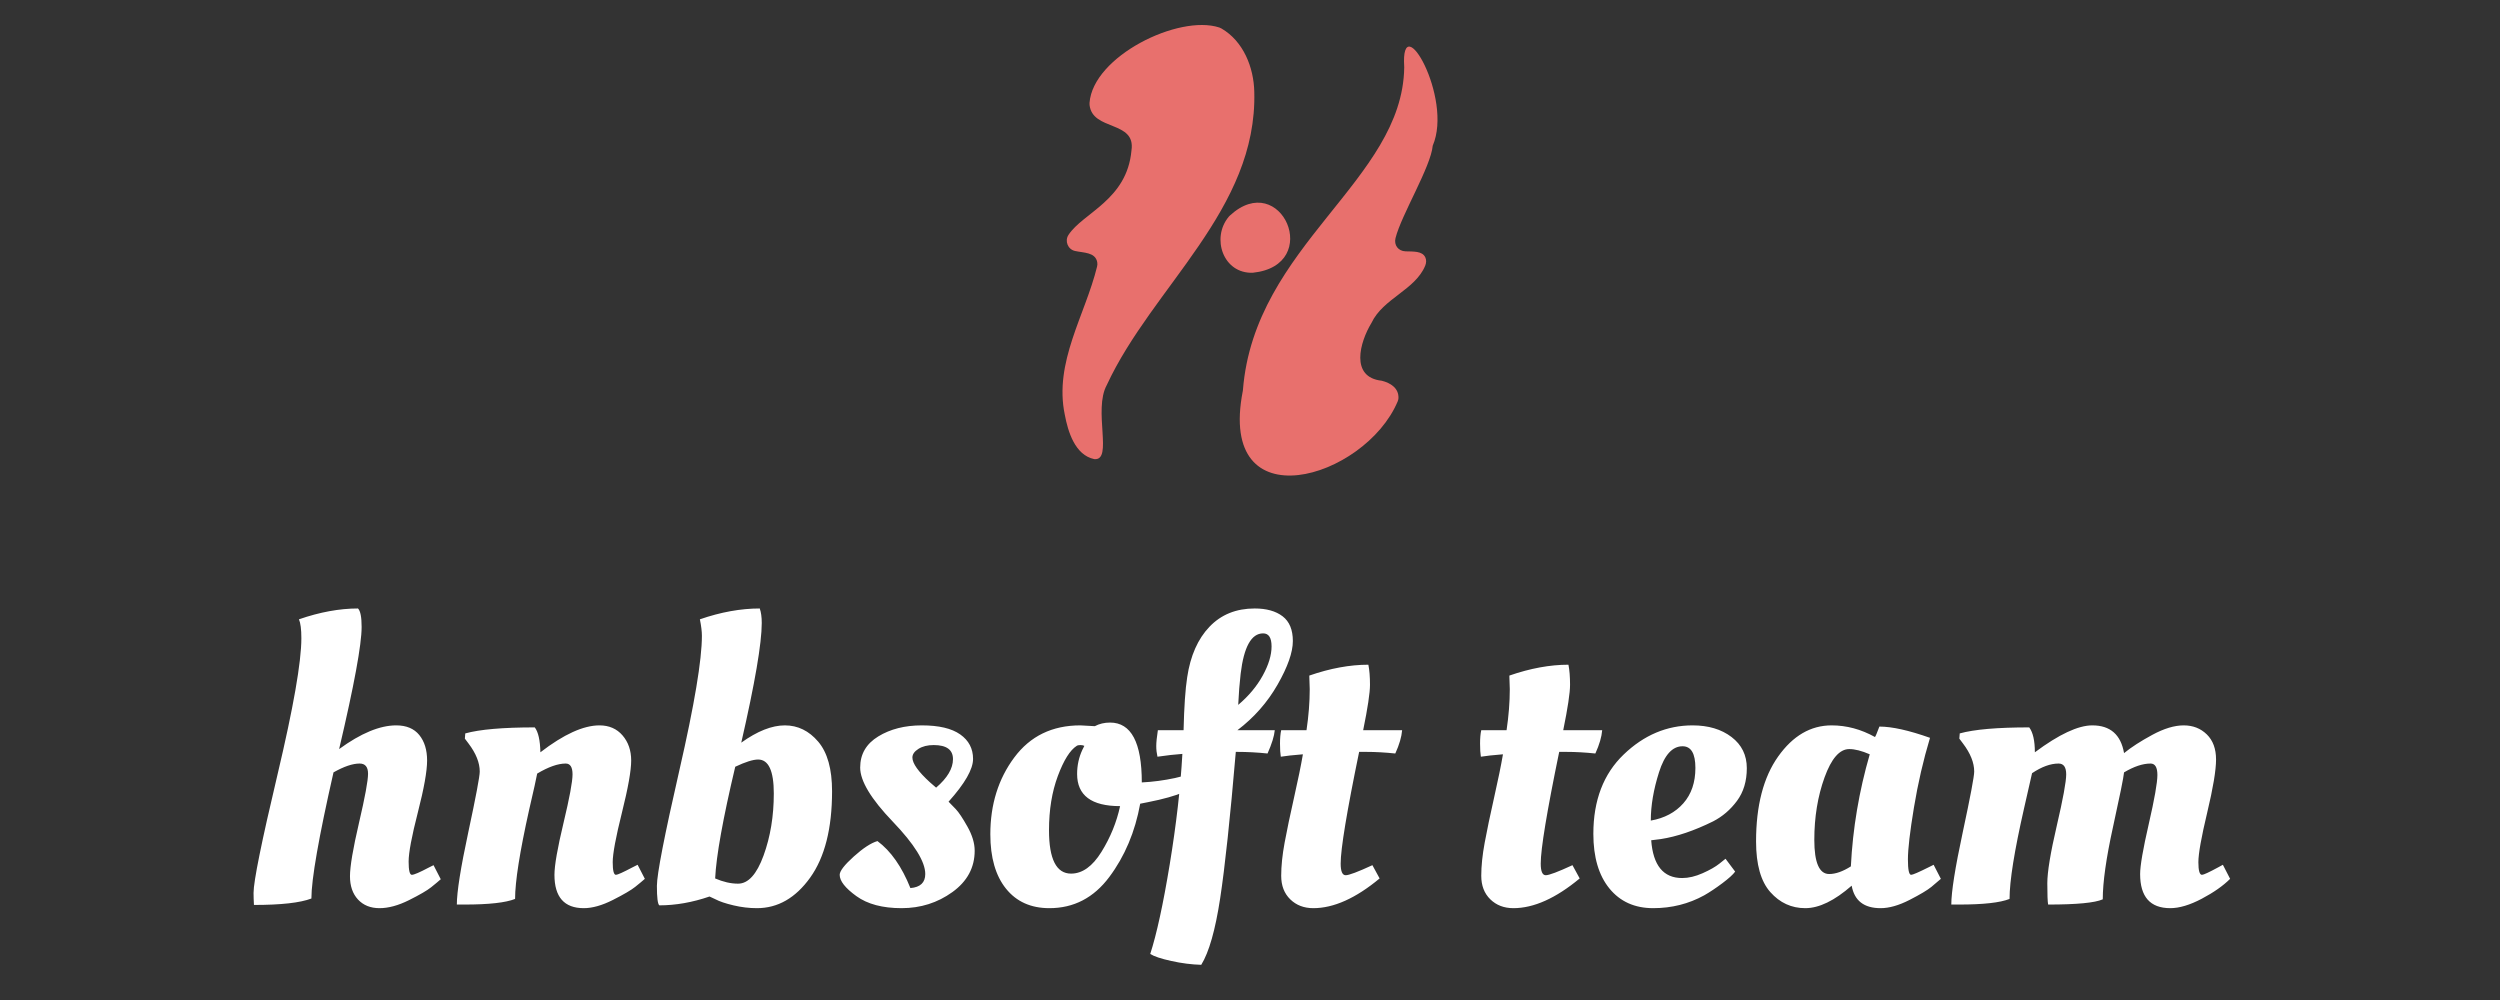 <?xml version="1.0" encoding="UTF-8" standalone="no"?><!-- Generator: Gravit.io --><svg xmlns="http://www.w3.org/2000/svg" xmlns:xlink="http://www.w3.org/1999/xlink" style="isolation:isolate" viewBox="0 0 200 80" width="200pt" height="80pt"><rect x="0" y="0" width="200" height="80" fill="#333333" stroke="none"/><g><path d=" M 114.618 11.654 C 116.266 7.832 112.034 0.487 112.336 5.322 C 112.337 5.348 112.337 5.376 112.338 5.402 C 112.202 14.465 100.353 19.603 99.435 31.197 C 99.432 31.224 99.428 31.251 99.424 31.278 C 97.348 41.872 109.19 38.343 111.814 32.115 C 111.851 32.028 111.876 31.937 111.878 31.843 C 111.901 31.058 111.259 30.638 110.54 30.458 C 107.99 30.181 108.784 27.367 109.718 25.833 C 110.646 23.869 113.227 23.196 114.021 21.243 C 114.107 21.03 114.121 20.786 114.021 20.58 C 113.77 20.068 113.07 20.13 112.441 20.107 C 111.858 20.086 111.501 19.61 111.642 19.045 C 112.108 17.188 114.467 13.35 114.618 11.654 Z " fill="rgb(232,112,109)"/><path d=" M 98.393 17.242 C 98.362 17.274 98.33 17.307 98.3 17.339 C 96.884 19.028 97.844 21.905 100.224 21.82 C 105.893 21.229 102.486 13.472 98.393 17.242 Z " fill="rgb(232,112,109)"/><path d=" M 100.343 7.351 C 100.302 5.386 99.469 3.293 97.711 2.276 C 97.656 2.244 97.599 2.218 97.539 2.198 C 94.289 1.138 87.441 4.501 87.162 8.228 C 87.163 8.285 87.164 8.342 87.165 8.399 C 87.395 10.494 90.886 9.625 90.517 12.039 C 90.161 16.003 86.642 17.014 85.478 18.793 C 85.16 19.278 85.427 19.948 85.993 20.076 C 86.703 20.237 87.616 20.166 87.778 20.967 C 87.802 21.085 87.794 21.209 87.766 21.326 C 86.81 25.227 84.308 28.965 85.182 33.171 C 85.437 34.534 86.004 36.412 87.542 36.73 C 89.074 36.879 87.435 32.815 88.545 30.798 C 92.197 22.927 100.588 16.772 100.343 7.351 Z " fill="rgb(232,112,109)"/></g><path d=" M 125.058 58.416 L 128.175 58.416 L 128.175 58.416 Q 128.111 59.219 127.629 60.28 L 127.629 60.28 L 127.629 60.28 Q 126.408 60.151 125.315 60.151 L 125.315 60.151 L 124.736 60.151 L 124.736 60.151 Q 123.258 67.318 123.258 69.086 L 123.258 69.086 L 123.258 69.086 Q 123.258 70.018 123.66 70.018 L 123.66 70.018 L 123.66 70.018 Q 124.061 70.018 125.797 69.214 L 125.797 69.214 L 126.376 70.275 L 126.376 70.275 Q 123.515 72.653 121.073 72.653 L 121.073 72.653 L 121.073 72.653 Q 119.948 72.653 119.225 71.946 L 119.225 71.946 L 119.225 71.946 Q 118.501 71.239 118.501 70.066 L 118.501 70.066 L 118.501 70.066 Q 118.501 68.893 118.775 67.415 L 118.775 67.415 L 118.775 67.415 Q 119.048 65.936 119.53 63.799 L 119.53 63.799 L 119.53 63.799 Q 120.012 61.662 120.237 60.344 L 120.237 60.344 L 120.237 60.344 Q 119.048 60.44 118.469 60.537 L 118.469 60.537 L 118.469 60.537 Q 118.405 60.151 118.405 59.492 L 118.405 59.492 L 118.405 59.492 Q 118.405 58.834 118.501 58.416 L 118.501 58.416 L 120.526 58.416 L 120.526 58.416 Q 120.783 56.68 120.783 55.138 L 120.783 55.138 L 120.751 54.141 L 120.751 54.045 L 120.751 54.045 Q 123.258 53.177 125.476 53.177 L 125.476 53.177 L 125.476 53.177 Q 125.604 53.82 125.604 54.784 L 125.604 54.784 L 125.604 54.784 Q 125.604 55.748 125.058 58.416 L 125.058 58.416 L 125.058 58.416 Z  M 127.468 66.708 L 127.468 66.708 L 127.468 66.708 Q 127.468 62.69 129.895 60.36 L 129.895 60.36 L 129.895 60.36 Q 132.321 58.03 135.407 58.03 L 135.407 58.03 L 135.407 58.03 Q 137.303 58.03 138.524 58.962 L 138.524 58.962 L 138.524 58.962 Q 139.745 59.894 139.745 61.453 L 139.745 61.453 L 139.745 61.453 Q 139.745 63.012 138.958 64.072 L 138.958 64.072 L 138.958 64.072 Q 138.171 65.133 137.046 65.711 L 137.046 65.711 L 137.046 65.711 Q 134.764 66.836 132.868 67.125 L 132.868 67.125 L 132.096 67.222 L 132.096 67.222 Q 132.321 70.243 134.571 70.243 L 134.571 70.243 L 134.571 70.243 Q 135.342 70.243 136.21 69.857 L 136.21 69.857 L 136.21 69.857 Q 137.078 69.472 137.56 69.086 L 137.56 69.086 L 138.042 68.7 L 138.813 69.729 L 138.813 69.729 Q 138.556 70.082 137.785 70.661 L 137.785 70.661 L 137.785 70.661 Q 137.014 71.239 136.339 71.625 L 136.339 71.625 L 136.339 71.625 Q 134.475 72.653 132.257 72.653 L 132.257 72.653 L 132.257 72.653 Q 130.039 72.653 128.754 71.079 L 128.754 71.079 L 128.754 71.079 Q 127.468 69.504 127.468 66.708 Z  M 132.064 65.647 L 132.064 65.647 Q 133.703 65.358 134.667 64.265 L 134.667 64.265 L 134.667 64.265 Q 135.632 63.172 135.632 61.437 L 135.632 61.437 L 135.632 61.437 Q 135.632 59.701 134.603 59.701 L 134.603 59.701 L 134.603 59.701 Q 133.382 59.701 132.723 61.774 L 132.723 61.774 L 132.723 61.774 Q 132.064 63.847 132.064 65.647 L 132.064 65.647 L 132.064 65.647 Z  M 149.998 58.962 L 149.998 58.962 L 149.998 58.962 Q 150.062 58.898 150.351 58.126 L 150.351 58.126 L 150.351 58.126 Q 151.862 58.126 154.401 59.026 L 154.401 59.026 L 154.401 59.026 Q 153.597 61.694 153.115 64.603 L 153.115 64.603 L 153.115 64.603 Q 152.633 67.511 152.633 68.748 L 152.633 68.748 L 152.633 68.748 Q 152.633 69.986 152.89 69.986 L 152.89 69.986 L 152.89 69.986 Q 153.083 69.986 154.304 69.375 L 154.304 69.375 L 154.69 69.182 L 155.269 70.307 L 155.269 70.307 Q 154.979 70.564 154.513 70.95 L 154.513 70.95 L 154.513 70.95 Q 154.047 71.336 152.762 71.995 L 152.762 71.995 L 152.762 71.995 Q 151.476 72.653 150.448 72.653 L 150.448 72.653 L 150.448 72.653 Q 148.455 72.653 148.134 70.854 L 148.134 70.854 L 148.134 70.854 Q 146.077 72.653 144.422 72.653 L 144.422 72.653 L 144.422 72.653 Q 142.766 72.653 141.626 71.368 L 141.626 71.368 L 141.626 71.368 Q 140.485 70.082 140.485 67.318 L 140.485 67.318 L 140.485 67.318 Q 140.485 63.012 142.252 60.521 L 142.252 60.521 L 142.252 60.521 Q 144.02 58.03 146.527 58.03 L 146.527 58.03 L 146.527 58.03 Q 148.327 58.03 149.998 58.962 Z  M 146.334 69.922 L 146.334 69.922 L 146.334 69.922 Q 147.105 69.922 148.069 69.311 L 148.069 69.311 L 148.069 69.311 Q 148.294 64.779 149.58 60.344 L 149.58 60.344 L 149.58 60.344 Q 148.616 59.926 147.941 59.926 L 147.941 59.926 L 147.941 59.926 Q 146.784 59.926 145.964 62.192 L 145.964 62.192 L 145.964 62.192 Q 145.145 64.458 145.145 67.19 L 145.145 67.19 L 145.145 67.19 Q 145.145 69.922 146.334 69.922 Z  M 156.715 72.364 L 156.715 72.364 L 156.104 72.364 L 156.104 72.364 Q 156.104 70.854 157.02 66.579 L 157.02 66.579 L 157.02 66.579 Q 157.936 62.305 157.936 61.726 L 157.936 61.726 L 157.936 61.726 Q 157.936 60.665 157.036 59.476 L 157.036 59.476 L 156.747 59.091 L 156.779 58.673 L 156.779 58.673 Q 158.515 58.191 162.339 58.191 L 162.339 58.191 L 162.339 58.191 Q 162.789 58.801 162.789 60.183 L 162.789 60.183 L 162.789 60.183 Q 165.682 58.03 167.385 58.03 L 167.385 58.03 L 167.385 58.03 Q 169.538 58.03 169.924 60.248 L 169.924 60.248 L 169.924 60.248 Q 170.792 59.541 172.19 58.785 L 172.19 58.785 L 172.19 58.785 Q 173.588 58.03 174.697 58.03 L 174.697 58.03 L 174.697 58.03 Q 175.805 58.03 176.545 58.753 L 176.545 58.753 L 176.545 58.753 Q 177.284 59.476 177.284 60.762 L 177.284 60.762 L 177.284 60.762 Q 177.284 62.047 176.577 65.004 L 176.577 65.004 L 176.577 65.004 Q 175.87 67.961 175.87 68.973 L 175.87 68.973 L 175.87 68.973 Q 175.87 69.986 176.159 69.986 L 176.159 69.986 L 176.159 69.986 Q 176.352 69.986 177.477 69.375 L 177.477 69.375 L 177.83 69.182 L 178.409 70.307 L 178.409 70.307 Q 177.573 71.143 176.143 71.898 L 176.143 71.898 L 176.143 71.898 Q 174.713 72.653 173.62 72.653 L 173.62 72.653 L 173.62 72.653 Q 171.21 72.653 171.21 69.922 L 171.21 69.922 L 171.21 69.922 Q 171.21 68.925 171.901 65.92 L 171.901 65.92 L 171.901 65.92 Q 172.592 62.915 172.592 61.999 L 172.592 61.999 L 172.592 61.999 Q 172.592 61.083 172.045 61.083 L 172.045 61.083 L 172.045 61.083 Q 171.113 61.083 169.924 61.79 L 169.924 61.79 L 169.924 61.79 Q 169.86 62.433 169.04 66.161 L 169.04 66.161 L 169.04 66.161 Q 168.221 69.889 168.221 71.946 L 168.221 71.946 L 168.221 71.946 Q 167.289 72.364 163.85 72.364 L 163.85 72.364 L 163.85 72.364 Q 163.785 72.011 163.785 70.661 L 163.785 70.661 L 163.785 70.661 Q 163.785 69.311 164.541 66.065 L 164.541 66.065 L 164.541 66.065 Q 165.296 62.819 165.296 61.951 L 165.296 61.951 L 165.296 61.951 Q 165.296 61.083 164.685 61.083 L 164.685 61.083 L 164.685 61.083 Q 163.721 61.083 162.564 61.855 L 162.564 61.855 L 162.564 61.855 Q 162.5 62.144 161.921 64.683 L 161.921 64.683 L 161.921 64.683 Q 160.764 69.761 160.764 71.914 L 160.764 71.914 L 160.764 71.914 Q 159.64 72.364 156.715 72.364 Z  M 24.109 51.056 L 24.109 51.056 L 24.109 51.056 Q 24.109 49.995 23.916 49.545 L 23.916 49.545 L 23.916 49.545 Q 26.423 48.678 28.64 48.678 L 28.64 48.678 L 28.64 48.678 Q 28.93 48.967 28.93 50.156 L 28.93 50.156 L 28.93 50.156 Q 28.93 52.277 27.13 59.926 L 27.13 59.926 L 27.13 59.926 Q 29.733 58.03 31.694 58.03 L 31.694 58.03 L 31.694 58.03 Q 32.915 58.03 33.542 58.801 L 33.542 58.801 L 33.542 58.801 Q 34.168 59.573 34.168 60.842 L 34.168 60.842 L 34.168 60.842 Q 34.168 62.112 33.429 64.988 L 33.429 64.988 L 33.429 64.988 Q 32.69 67.865 32.69 68.925 L 32.69 68.925 L 32.69 68.925 Q 32.69 69.986 32.947 69.986 L 32.947 69.986 L 32.947 69.986 Q 33.204 69.986 34.297 69.407 L 34.297 69.407 L 34.683 69.214 L 35.261 70.339 L 35.261 70.339 Q 34.972 70.596 34.49 70.982 L 34.49 70.982 L 34.49 70.982 Q 34.008 71.368 32.722 72.011 L 32.722 72.011 L 32.722 72.011 Q 31.437 72.653 30.36 72.653 L 30.36 72.653 L 30.36 72.653 Q 29.283 72.653 28.64 71.962 L 28.64 71.962 L 28.64 71.962 Q 27.998 71.271 27.998 70.098 L 27.998 70.098 L 27.998 70.098 Q 27.998 68.925 28.721 65.824 L 28.721 65.824 L 28.721 65.824 Q 29.444 62.722 29.444 61.903 L 29.444 61.903 L 29.444 61.903 Q 29.444 61.083 28.769 61.083 L 28.769 61.083 L 28.769 61.083 Q 27.933 61.083 26.68 61.79 L 26.68 61.79 L 26.68 61.79 Q 24.912 69.568 24.912 71.882 L 24.912 71.882 L 24.912 71.882 Q 23.562 72.396 20.316 72.396 L 20.316 72.396 L 20.316 72.396 Q 20.284 71.85 20.284 71.432 L 20.284 71.432 L 20.284 71.432 Q 20.284 70.05 22.197 61.983 L 22.197 61.983 L 22.197 61.983 Q 24.109 53.916 24.109 51.056 Z  M 37.157 72.364 L 37.157 72.364 L 36.547 72.364 L 36.547 72.364 Q 36.547 70.854 37.463 66.579 L 37.463 66.579 L 37.463 66.579 Q 38.379 62.305 38.379 61.726 L 38.379 61.726 L 38.379 61.726 Q 38.379 60.665 37.479 59.476 L 37.479 59.476 L 37.189 59.091 L 37.222 58.673 L 37.222 58.673 Q 38.957 58.191 42.782 58.191 L 42.782 58.191 L 42.782 58.191 Q 43.199 58.737 43.232 60.183 L 43.232 60.183 L 43.232 60.183 Q 46.028 58.03 47.956 58.03 L 47.956 58.03 L 47.956 58.03 Q 49.113 58.03 49.804 58.834 L 49.804 58.834 L 49.804 58.834 Q 50.495 59.637 50.495 60.842 L 50.495 60.842 L 50.495 60.842 Q 50.495 62.047 49.756 65.004 L 49.756 65.004 L 49.756 65.004 Q 49.017 67.961 49.017 68.973 L 49.017 68.973 L 49.017 68.973 Q 49.017 69.986 49.274 69.986 L 49.274 69.986 L 49.274 69.986 Q 49.467 69.986 50.624 69.375 L 50.624 69.375 L 51.009 69.182 L 51.588 70.307 L 51.588 70.307 Q 51.299 70.564 50.816 70.95 L 50.816 70.95 L 50.816 70.95 Q 50.334 71.336 49.033 71.995 L 49.033 71.995 L 49.033 71.995 Q 47.731 72.653 46.703 72.653 L 46.703 72.653 L 46.703 72.653 Q 44.356 72.653 44.356 69.986 L 44.356 69.986 L 44.356 69.986 Q 44.356 68.861 45.08 65.84 L 45.08 65.84 L 45.08 65.84 Q 45.803 62.819 45.803 61.951 L 45.803 61.951 L 45.803 61.951 Q 45.803 61.083 45.256 61.083 L 45.256 61.083 L 45.256 61.083 Q 44.324 61.083 42.974 61.887 L 42.974 61.887 L 42.974 61.887 Q 42.878 62.433 42.332 64.779 L 42.332 64.779 L 42.332 64.779 Q 41.207 69.825 41.207 71.914 L 41.207 71.914 L 41.207 71.914 Q 40.082 72.364 37.157 72.364 Z  M 60.94 49.835 L 60.94 49.835 L 60.94 49.835 Q 60.94 52.277 59.301 59.412 L 59.301 59.412 L 59.301 59.412 Q 61.229 58.03 62.788 58.03 L 62.788 58.03 L 62.788 58.03 Q 64.347 58.03 65.456 59.332 L 65.456 59.332 L 65.456 59.332 Q 66.565 60.633 66.565 63.301 L 66.565 63.301 L 66.565 63.301 Q 66.565 67.768 64.813 70.211 L 64.813 70.211 L 64.813 70.211 Q 63.061 72.653 60.555 72.653 L 60.555 72.653 L 60.555 72.653 Q 59.623 72.653 58.674 72.428 L 58.674 72.428 L 58.674 72.428 Q 57.726 72.203 57.244 71.946 L 57.244 71.946 L 56.762 71.721 L 56.762 71.721 Q 54.705 72.428 52.745 72.428 L 52.745 72.428 L 52.745 72.428 Q 52.552 72.268 52.552 70.87 L 52.552 70.87 L 52.552 70.87 Q 52.552 69.472 54.352 61.614 L 54.352 61.614 L 54.352 61.614 Q 56.152 53.756 56.152 50.863 L 56.152 50.863 L 56.152 50.863 Q 56.152 50.349 55.991 49.545 L 55.991 49.545 L 55.991 49.545 Q 58.498 48.678 60.78 48.678 L 60.78 48.678 L 60.78 48.678 Q 60.94 49.128 60.94 49.835 Z  M 60.651 60.762 L 60.651 60.762 L 60.651 60.762 Q 60.04 60.762 58.819 61.34 L 58.819 61.34 L 58.819 61.34 Q 57.341 67.575 57.212 70.275 L 57.212 70.275 L 57.212 70.275 Q 58.176 70.693 59.044 70.693 L 59.044 70.693 L 59.044 70.693 Q 60.265 70.693 61.085 68.443 L 61.085 68.443 L 61.085 68.443 Q 61.904 66.193 61.904 63.478 L 61.904 63.478 L 61.904 63.478 Q 61.904 60.762 60.651 60.762 Z  M 77.974 68.057 L 77.974 68.057 L 77.974 68.057 Q 77.974 70.082 76.19 71.368 L 76.19 71.368 L 76.19 71.368 Q 74.407 72.653 72.125 72.653 L 72.125 72.653 L 72.125 72.653 Q 69.843 72.653 68.509 71.689 L 68.509 71.689 L 68.509 71.689 Q 67.175 70.725 67.175 69.986 L 67.175 69.986 L 67.175 69.986 Q 67.175 69.536 68.3 68.523 L 68.3 68.523 L 68.3 68.523 Q 69.425 67.511 70.196 67.286 L 70.196 67.286 L 70.196 67.286 Q 71.803 68.475 72.832 71.046 L 72.832 71.046 L 72.832 71.046 Q 74.021 70.95 74.021 69.922 L 74.021 69.922 L 74.021 69.922 Q 74.021 68.443 71.418 65.727 L 71.418 65.727 L 71.418 65.727 Q 68.814 63.012 68.814 61.405 L 68.814 61.405 L 68.814 61.405 Q 68.814 59.798 70.261 58.914 L 70.261 58.914 L 70.261 58.914 Q 71.707 58.03 73.748 58.03 L 73.748 58.03 L 73.748 58.03 Q 75.789 58.03 76.817 58.753 L 76.817 58.753 L 76.817 58.753 Q 77.845 59.476 77.845 60.714 L 77.845 60.714 L 77.845 60.714 Q 77.845 61.951 75.885 64.136 L 75.885 64.136 L 75.885 64.136 Q 76.11 64.361 76.463 64.731 L 76.463 64.731 L 76.463 64.731 Q 76.817 65.101 77.395 66.129 L 77.395 66.129 L 77.395 66.129 Q 77.974 67.158 77.974 68.057 Z  M 74.889 63.012 L 74.889 63.012 Q 76.238 61.855 76.238 60.73 L 76.238 60.73 L 76.238 60.73 Q 76.238 59.605 74.696 59.605 L 74.696 59.605 L 74.696 59.605 Q 73.957 59.605 73.475 59.91 L 73.475 59.91 L 73.475 59.91 Q 72.992 60.216 72.992 60.601 L 72.992 60.601 L 72.992 60.601 Q 72.992 61.308 74.407 62.594 L 74.407 62.594 L 74.889 63.012 L 74.889 63.012 Z  M 83.952 72.653 L 83.952 72.653 L 83.952 72.653 Q 81.734 72.653 80.481 71.095 L 80.481 71.095 L 80.481 71.095 Q 79.227 69.536 79.227 66.74 L 79.227 66.74 L 79.227 66.74 Q 79.227 63.172 81.14 60.601 L 81.14 60.601 L 81.14 60.601 Q 83.052 58.03 86.427 58.03 L 86.427 58.03 L 87.584 58.094 L 87.584 58.094 Q 88.13 57.805 88.805 57.805 L 88.805 57.805 L 88.805 57.805 Q 91.344 57.805 91.344 62.594 L 91.344 62.594 L 91.344 62.594 Q 92.662 62.53 94.011 62.24 L 94.011 62.24 L 94.526 62.112 L 94.718 63.365 L 94.718 63.365 Q 93.658 63.815 91.858 64.169 L 91.858 64.169 L 91.215 64.297 L 91.215 64.297 Q 90.605 67.672 88.741 70.163 L 88.741 70.163 L 88.741 70.163 Q 86.877 72.653 83.952 72.653 Z  M 85.687 69.889 L 85.687 69.889 L 85.687 69.889 Q 87.037 69.889 88.114 68.154 L 88.114 68.154 L 88.114 68.154 Q 89.191 66.418 89.608 64.49 L 89.608 64.49 L 89.608 64.49 Q 86.169 64.49 86.169 61.919 L 86.169 61.919 L 86.169 61.919 Q 86.169 60.89 86.587 59.991 L 86.587 59.991 L 86.748 59.669 L 86.748 59.669 Q 86.619 59.605 86.427 59.605 L 86.427 59.605 L 86.427 59.605 Q 86.234 59.605 86.137 59.669 L 86.137 59.669 L 86.137 59.669 Q 85.334 60.183 84.627 62.08 L 84.627 62.08 L 84.627 62.08 Q 83.92 63.976 83.92 66.418 L 83.92 66.418 L 83.92 66.418 Q 83.92 69.889 85.687 69.889 Z  M 98.993 58.416 L 101.982 58.416 L 101.982 58.416 Q 101.918 59.123 101.403 60.28 L 101.403 60.28 L 101.403 60.28 Q 100.182 60.151 98.993 60.151 L 98.993 60.151 L 98.864 60.151 L 98.864 60.151 Q 98.189 68.09 97.611 71.882 L 97.611 71.882 L 97.611 71.882 Q 97.032 75.674 96.1 77.185 L 96.1 77.185 L 96.1 77.185 Q 94.943 77.153 93.706 76.88 L 93.706 76.88 L 93.706 76.88 Q 92.469 76.606 92.019 76.317 L 92.019 76.317 L 92.019 76.317 Q 92.79 73.939 93.578 69.15 L 93.578 69.15 L 93.578 69.15 Q 94.365 64.361 94.59 60.312 L 94.59 60.312 L 94.59 60.312 Q 93.69 60.376 92.597 60.537 L 92.597 60.537 L 92.597 60.537 Q 92.501 60.119 92.501 59.685 L 92.501 59.685 L 92.501 59.685 Q 92.501 59.251 92.629 58.416 L 92.629 58.416 L 94.686 58.416 L 94.686 58.416 Q 94.751 55.62 94.976 54.173 L 94.976 54.173 L 94.976 54.173 Q 95.361 51.602 96.759 50.14 L 96.759 50.14 L 96.759 50.14 Q 98.157 48.678 100.375 48.678 L 100.375 48.678 L 100.375 48.678 Q 101.789 48.678 102.609 49.304 L 102.609 49.304 L 102.609 49.304 Q 103.428 49.931 103.428 51.281 L 103.428 51.281 L 103.428 51.281 Q 103.428 52.631 102.207 54.768 L 102.207 54.768 L 102.207 54.768 Q 100.986 56.905 98.993 58.416 L 98.993 58.416 L 98.993 58.416 Z  M 99.057 56.391 L 99.057 56.391 Q 100.311 55.33 101.018 54.045 L 101.018 54.045 L 101.018 54.045 Q 101.725 52.759 101.725 51.715 L 101.725 51.715 L 101.725 51.715 Q 101.725 50.67 101.05 50.67 L 101.05 50.67 L 101.05 50.67 Q 99.636 50.67 99.25 53.916 L 99.25 53.916 L 99.25 53.916 Q 99.122 55.009 99.057 56.391 L 99.057 56.391 L 99.057 56.391 Z  M 109.053 58.416 L 112.17 58.416 L 112.17 58.416 Q 112.106 59.219 111.624 60.28 L 111.624 60.28 L 111.624 60.28 Q 110.402 60.151 109.31 60.151 L 109.31 60.151 L 108.731 60.151 L 108.731 60.151 Q 107.253 67.318 107.253 69.086 L 107.253 69.086 L 107.253 69.086 Q 107.253 70.018 107.654 70.018 L 107.654 70.018 L 107.654 70.018 Q 108.056 70.018 109.792 69.214 L 109.792 69.214 L 110.37 70.275 L 110.37 70.275 Q 107.51 72.653 105.067 72.653 L 105.067 72.653 L 105.067 72.653 Q 103.942 72.653 103.219 71.946 L 103.219 71.946 L 103.219 71.946 Q 102.496 71.239 102.496 70.066 L 102.496 70.066 L 102.496 70.066 Q 102.496 68.893 102.769 67.415 L 102.769 67.415 L 102.769 67.415 Q 103.043 65.936 103.525 63.799 L 103.525 63.799 L 103.525 63.799 Q 104.007 61.662 104.232 60.344 L 104.232 60.344 L 104.232 60.344 Q 103.043 60.44 102.464 60.537 L 102.464 60.537 L 102.464 60.537 Q 102.4 60.151 102.4 59.492 L 102.4 59.492 L 102.4 59.492 Q 102.4 58.834 102.496 58.416 L 102.496 58.416 L 104.521 58.416 L 104.521 58.416 Q 104.778 56.68 104.778 55.138 L 104.778 55.138 L 104.746 54.141 L 104.746 54.045 L 104.746 54.045 Q 107.253 53.177 109.47 53.177 L 109.47 53.177 L 109.47 53.177 Q 109.599 53.82 109.599 54.784 L 109.599 54.784 L 109.599 54.784 Q 109.599 55.748 109.053 58.416 L 109.053 58.416 L 109.053 58.416 Z " fill="rgb(255,255,255)"/></svg>